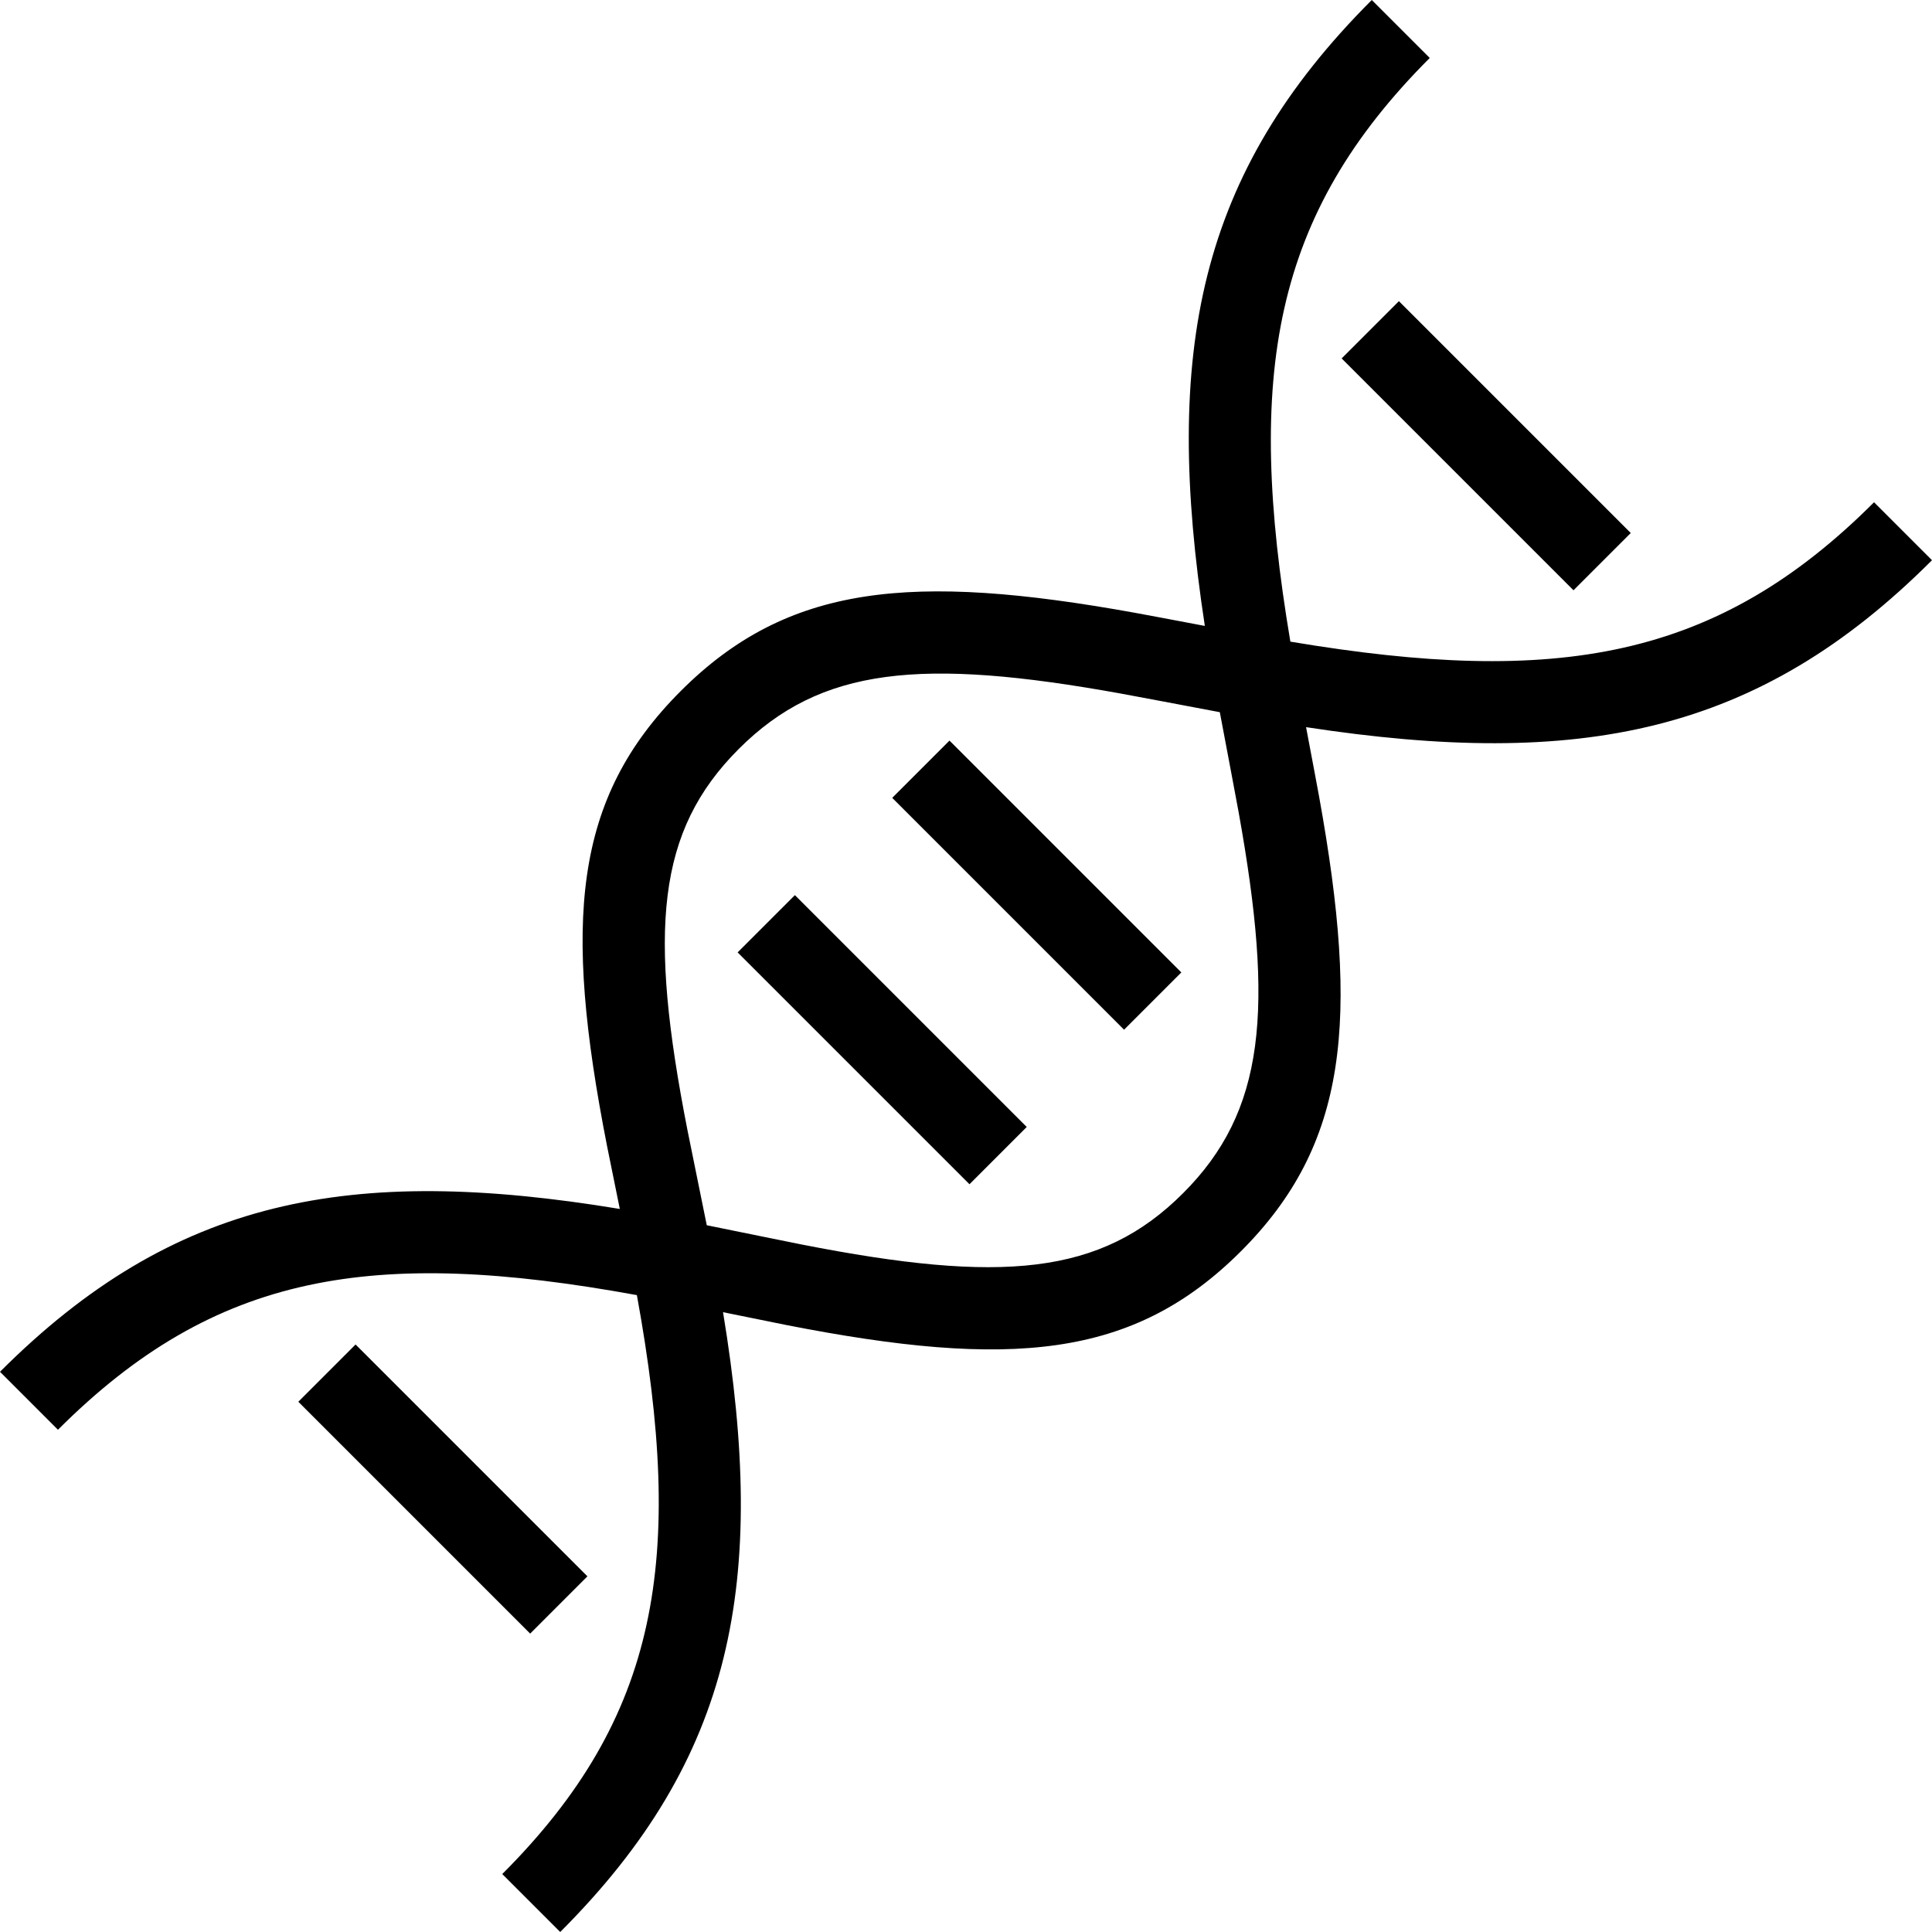 <svg viewBox="0 0 128 128" xmlns="http://www.w3.org/2000/svg" id="icon"><path d="M85.49 42.51c17.698 2.975 28.255 1.18 38.67-9.234l3.84 3.84c-11.526 11.526-23.303 13.836-41.47 11.06.356 1.882.73 3.857.866 4.611 2.68 14.828 1.901 23.031-5.176 30.108-7.129 7.13-15.283 7.804-30.15 4.886-.655-.129-2.421-.49-4.167-.845 2.954 17.889.717 29.56-10.787 41.064l-3.84-3.84c10.411-10.412 12.11-20.864 8.919-38.355-17.491-3.19-27.943-1.492-38.355 8.92L0 90.884C11.504 79.38 23.175 77.142 41.064 80.096c-.356-1.746-.716-3.512-.845-4.167-2.918-14.867-2.244-23.021 4.886-30.15 7.077-7.077 15.28-7.856 30.108-5.176.754.136 2.73.51 4.61.866C77.048 23.303 79.358 11.526 90.884 0l3.84 3.84C84.31 14.255 82.514 24.812 85.49 42.51zM46.825 81.175c2.186.443 5.38 1.098 6.291 1.277 13.231 2.596 19.815 2.052 25.264-3.397 5.428-5.428 6.06-12.088 3.672-25.302-.182-1.007-.813-4.322-1.236-6.569-2.247-.423-5.562-1.054-6.57-1.236-13.213-2.388-19.873-1.756-25.301 3.672-5.449 5.449-5.993 12.033-3.397 25.264.18.912.834 4.105 1.277 6.291zm42.062-57.428l3.794-3.794 15.361 15.361-3.794 3.794-15.36-15.36zM59.112 52.86l3.794-3.794 15.36 15.36-3.794 3.795-15.36-15.361zM48.87 63.099l3.794-3.794 15.36 15.36-3.793 3.795L48.87 63.1zM19.764 92.871l3.794-3.795 15.36 15.361-3.793 3.794-15.36-15.36z" fill="currentColor" fill-rule="evenodd"/></svg>
